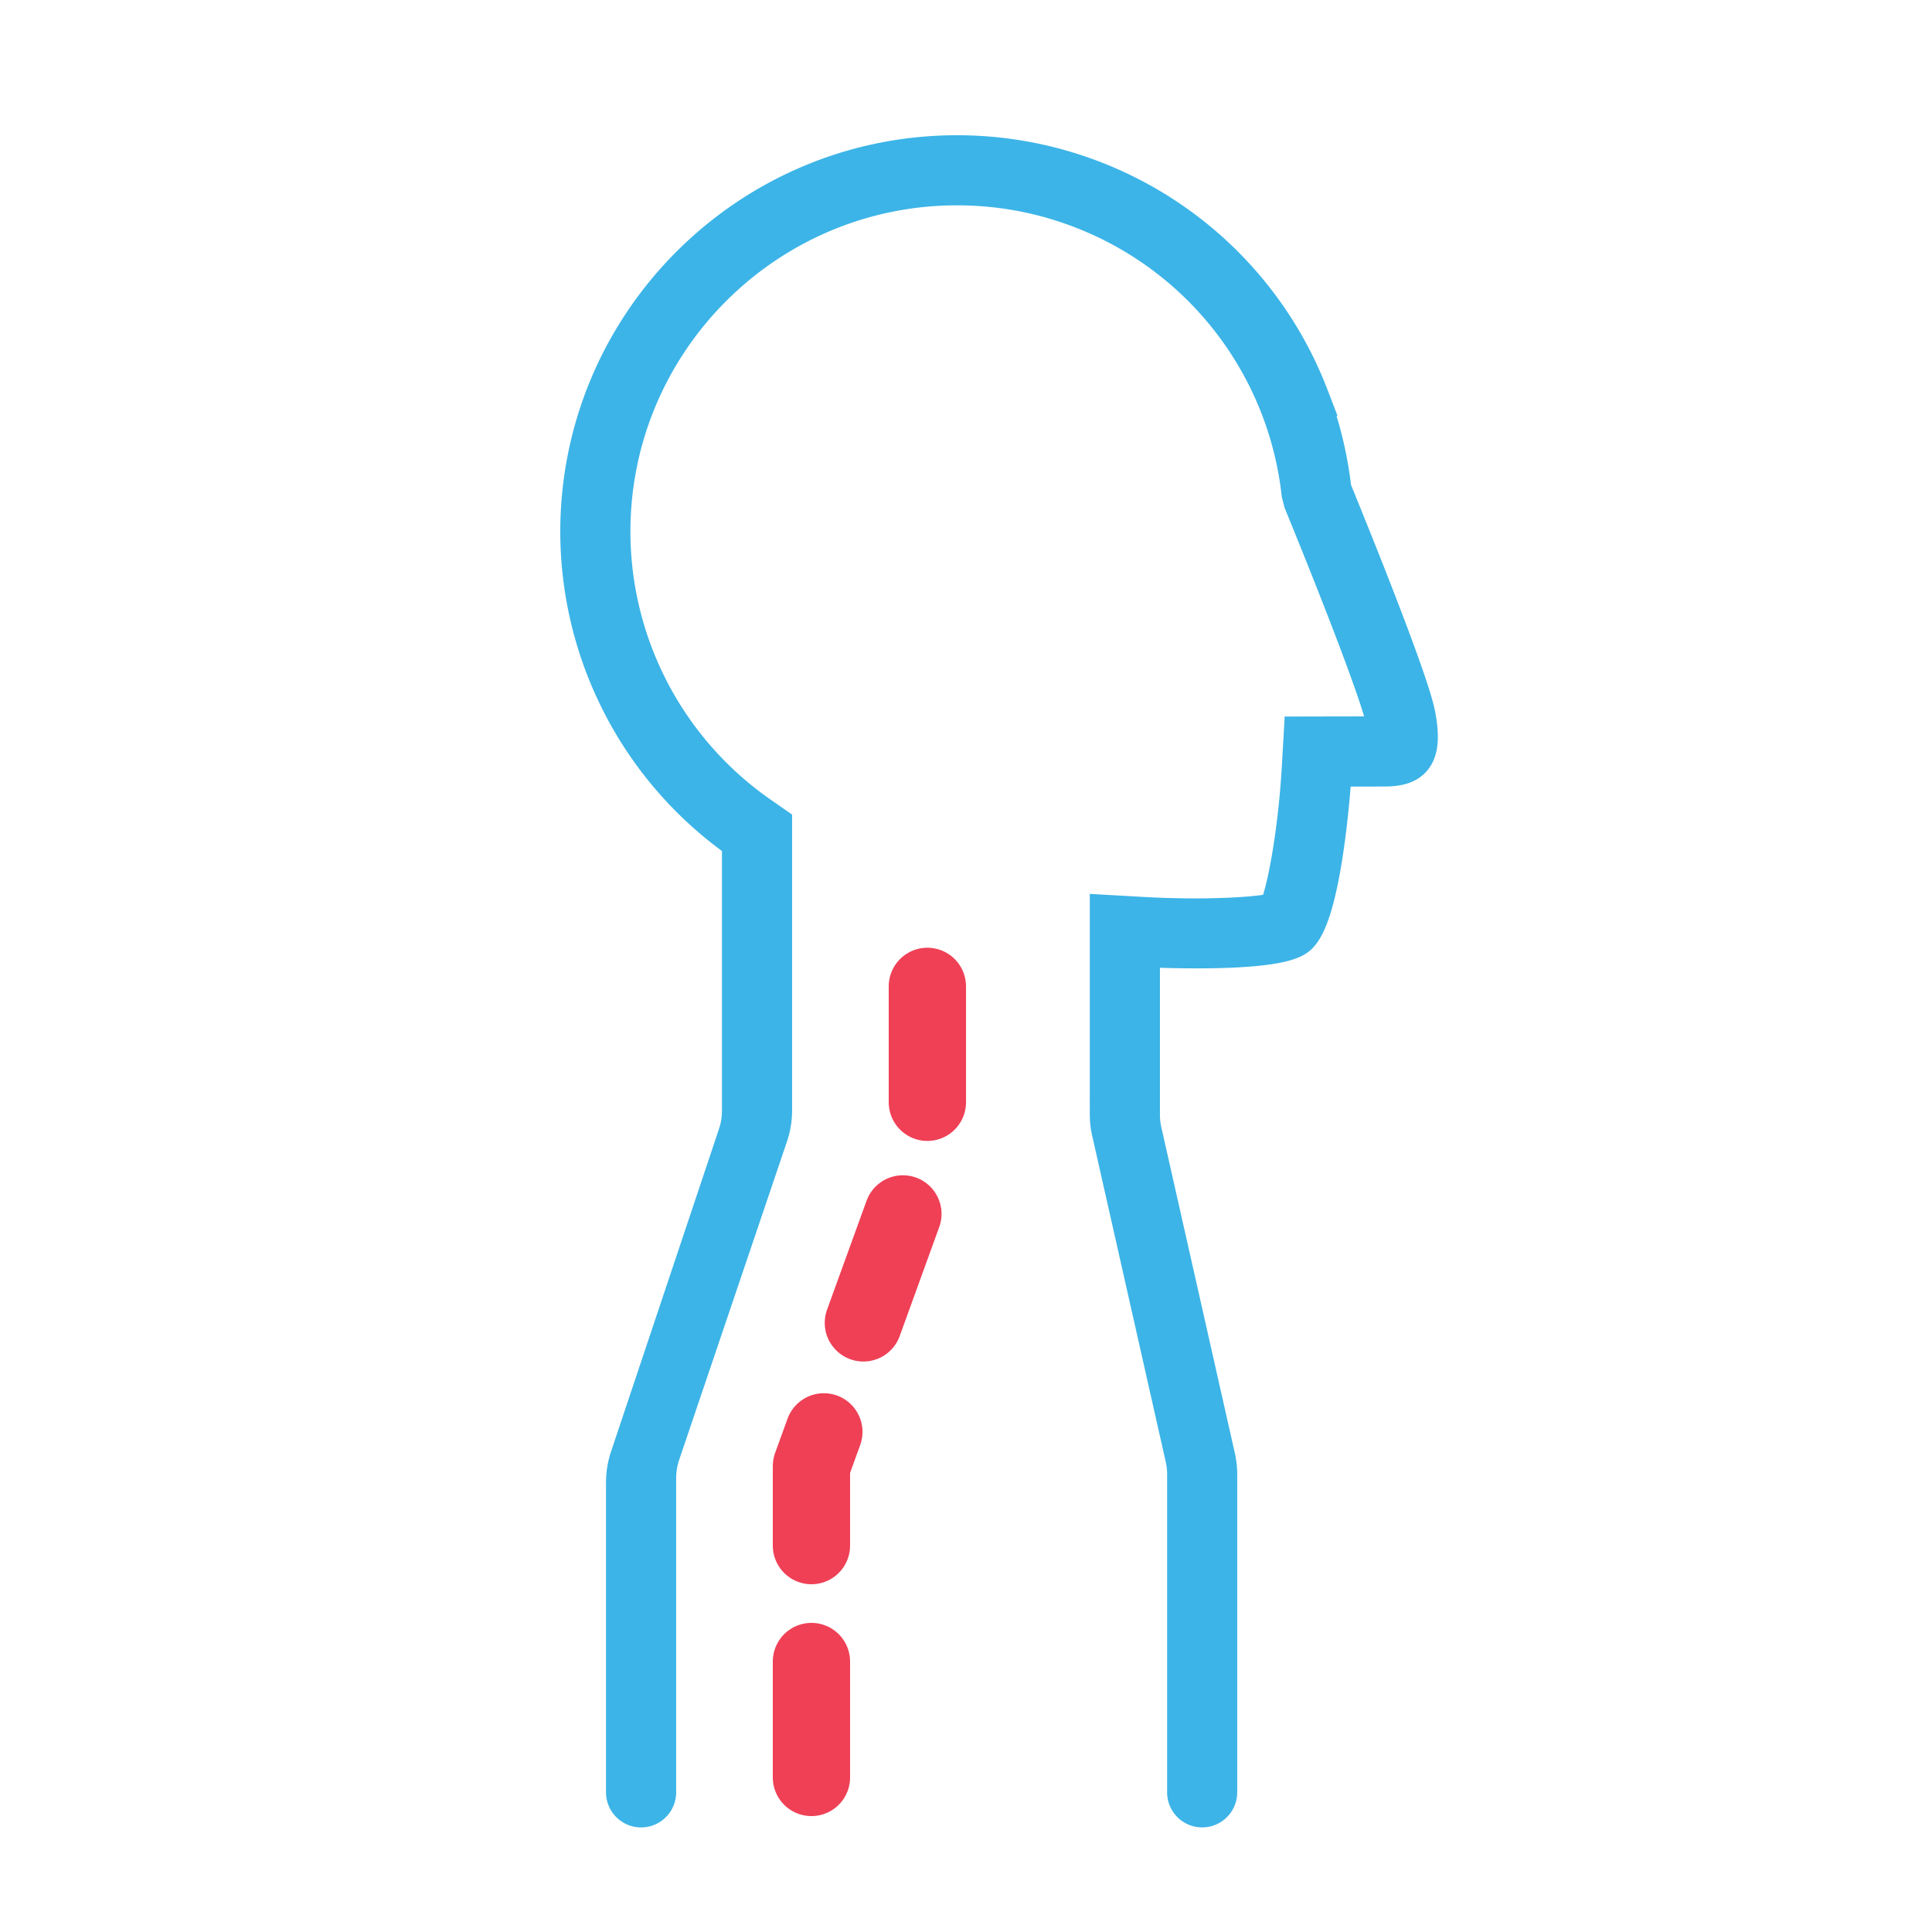 <svg xmlns="http://www.w3.org/2000/svg" width="50" height="50" viewBox="0 0 50 50">
    <g fill="none" fill-rule="evenodd">
        <path d="M0 0h50v50H0z"/>
        <path fill="#3CB4E7" stroke="#3CB4E7" d="M33.89 10.267a9.752 9.752 0 0 0-5.877-5.713A9.75 9.75 0 0 0 24.768 4C19.382 4 15 8.378 15 13.76a9.773 9.773 0 0 0 4.184 8.007v6.975a2 2 0 0 1-.103.634l-2.794 8.352a2 2 0 0 0-.103.634v8.024a.407.407 0 0 0 .815 0V38.26a2 2 0 0 1 .105-.642l2.79-8.238a2 2 0 0 0 .105-.642v-7.396l-.349-.243a8.958 8.958 0 0 1-3.835-7.339c0-4.933 4.016-8.946 8.953-8.946 1.017 0 2.018.17 2.975.508a8.939 8.939 0 0 1 5.922 7.443l.055.217c1.184 2.893 2.02 5.117 2.126 5.667.036.183.048.309.05.39l-2.176.004-.044.768c-.107 1.897-.432 3.462-.623 3.778-.312.117-1.759.22-3.489.123l-.86-.049v5.182a2 2 0 0 0 .05.44l1.901 8.428a2 2 0 0 1 .05.44v8.233a.407.407 0 1 0 .814 0v-8.233a2 2 0 0 0-.05-.44l-1.901-8.428a2 2 0 0 1-.049-.44v-4.32c.036.002 3.408.184 4.036-.286.71-.531.933-4.344.935-4.382l1.344-.002c.366-.001.59-.075.724-.24.17-.205.198-.562.088-1.123-.178-.911-1.707-4.683-2.171-5.818a9.707 9.707 0 0 0-.586-2.407z"/>
        <path stroke="#EF4056" stroke-dasharray="3,3" stroke-linecap="round" stroke-linejoin="round" stroke-width="2" d="M21 46v-8.057l3-8.273V23"/>
    </g>
</svg>
